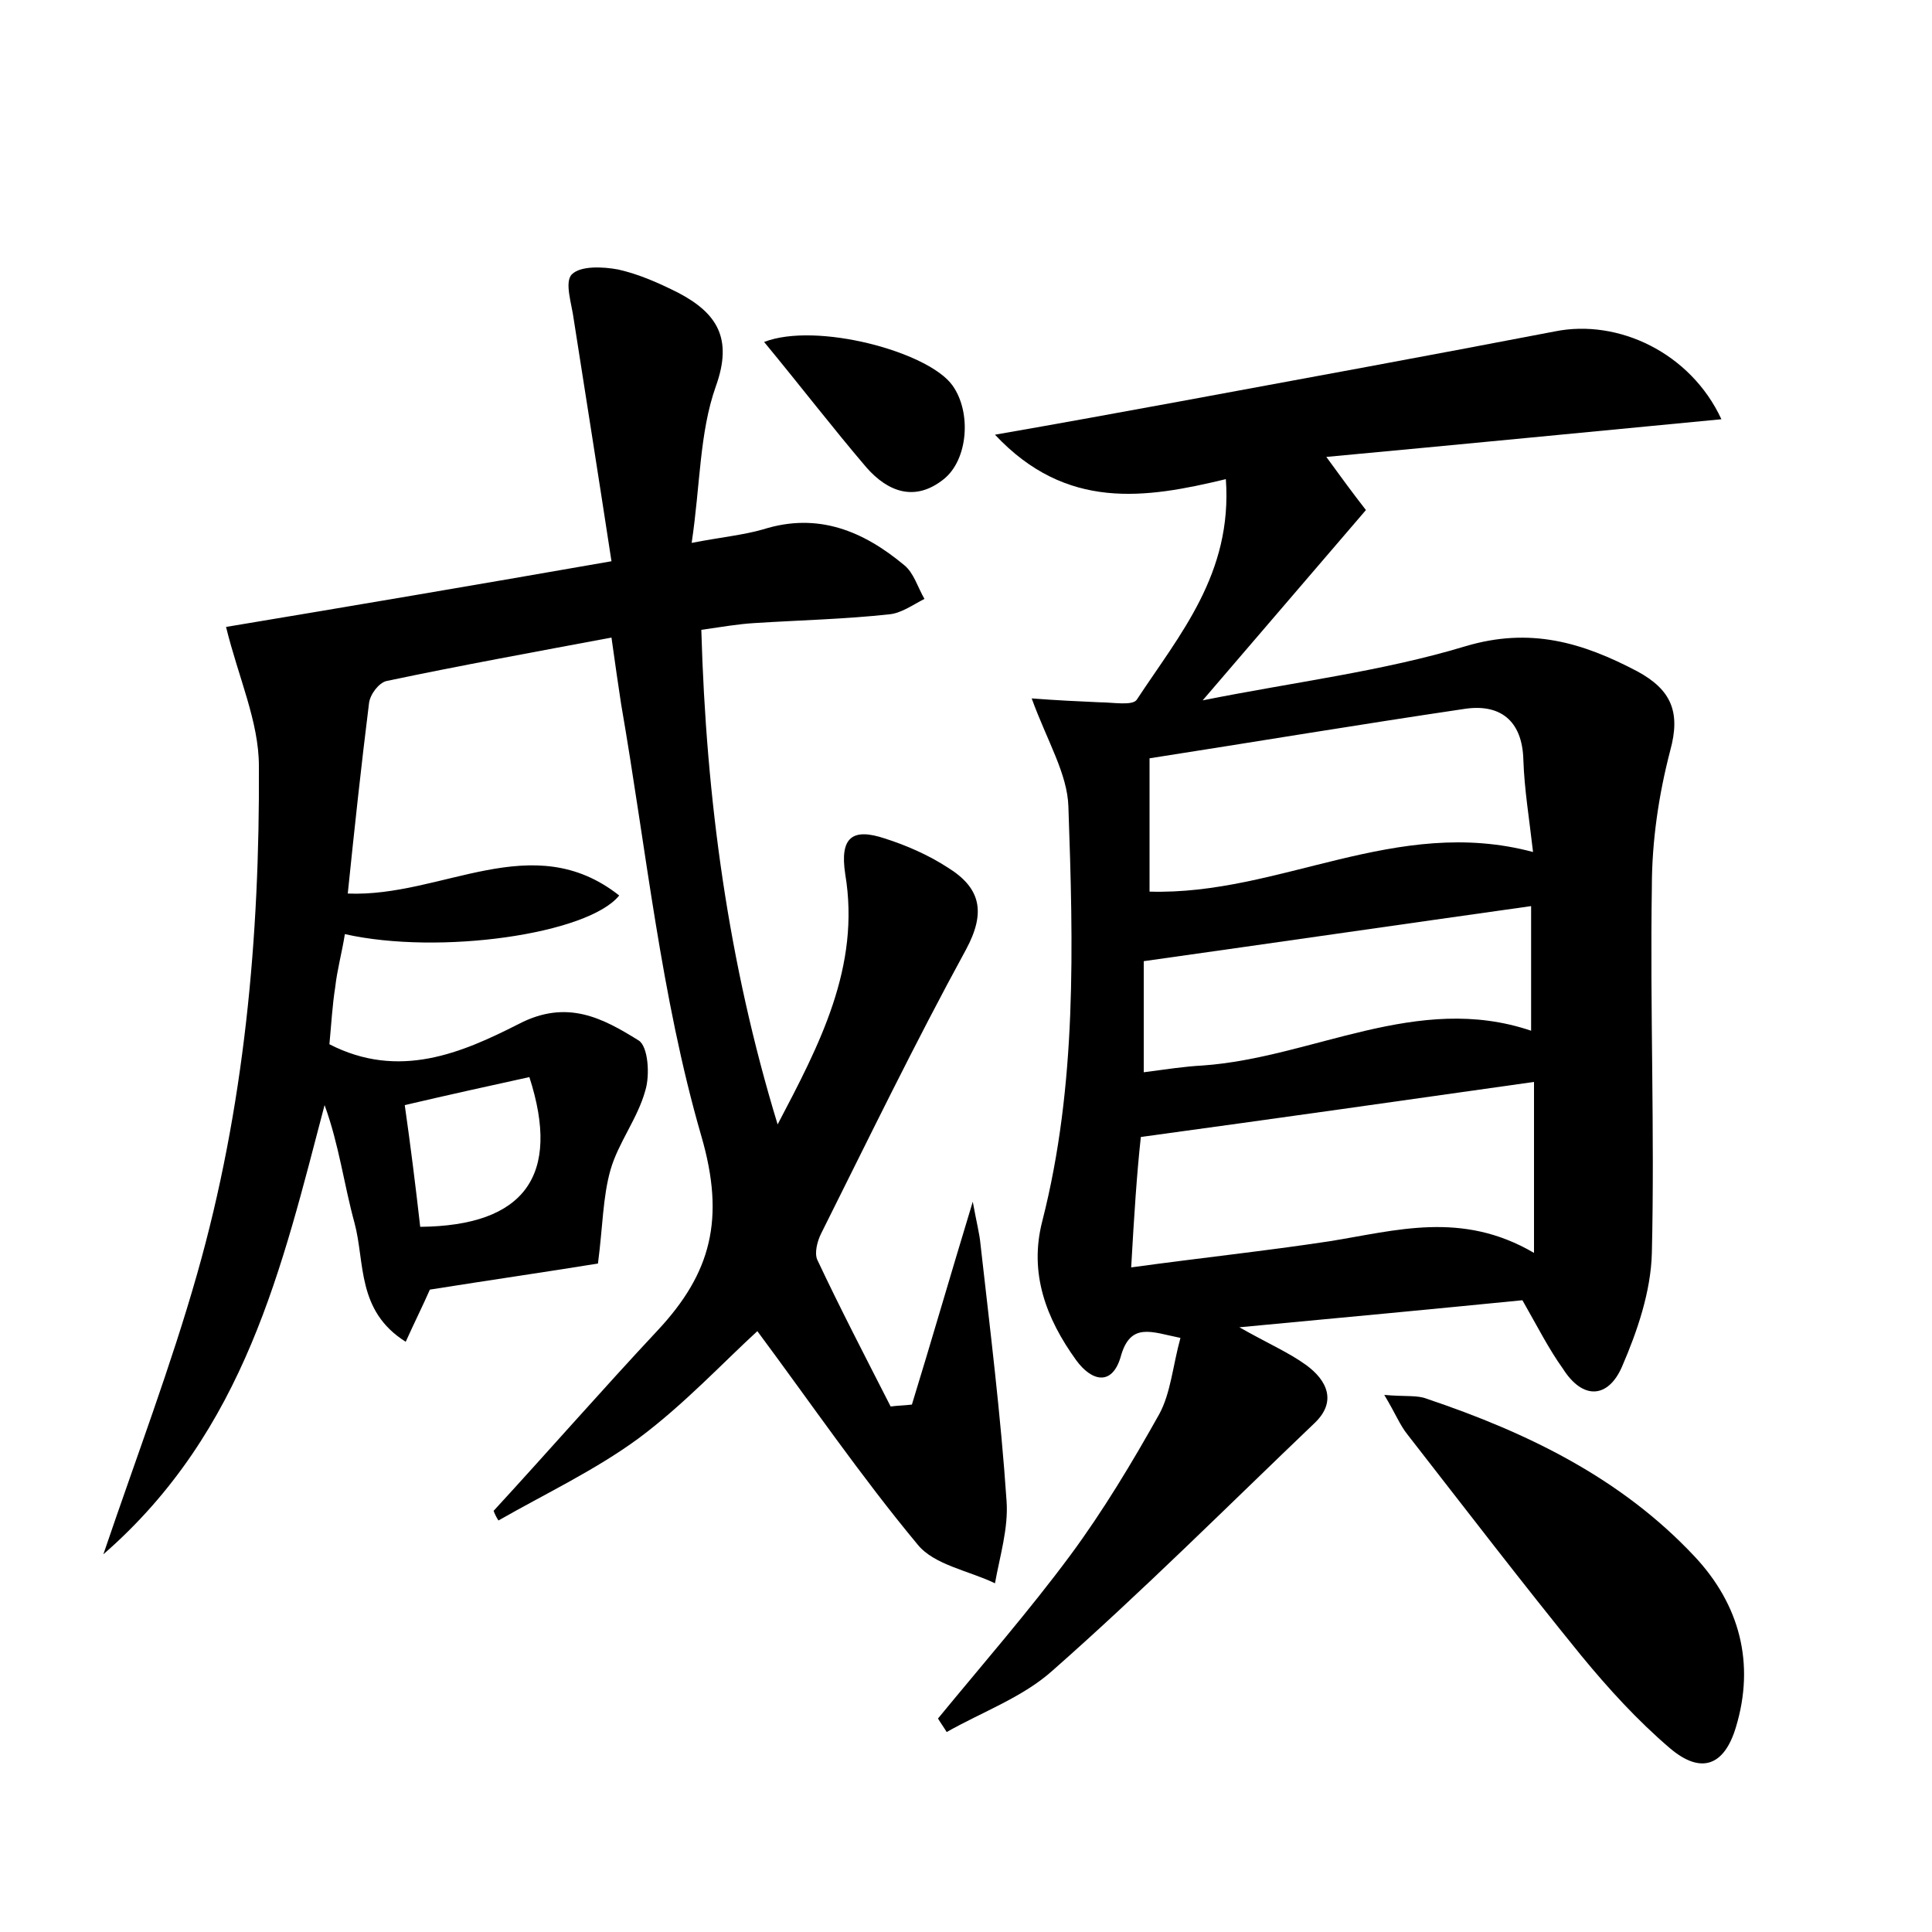<?xml version="1.0" encoding="utf-8"?>
<!-- Generator: Adobe Illustrator 22.0.0, SVG Export Plug-In . SVG Version: 6.00 Build 0)  -->
<svg version="1.1" id="图层_1" xmlns="http://www.w3.org/2000/svg" xmlns:xlink="http://www.w3.org/1999/xlink" x="0px" y="0px"
	 viewBox="0 0 200 200" style="enable-background:new 0 0 200 200;" xml:space="preserve">
<style type="text/css">
	.st0{fill:#FFFFFF;}
</style>
<g>
	
	<path d="M10.7,160.9c3.5-10.3,7-19.5,9.7-29c4.9-17.2,6.5-34.9,6.4-52.6c0-4.6-2.1-9.1-3.4-14.4C36,62.8,49,60.6,63.3,58.1
		c-1.3-8.5-2.6-16.7-3.9-25c-0.2-1.6-1-3.9-0.2-4.7c0.9-0.9,3.2-0.8,4.8-0.5c2.2,0.5,4.2,1.4,6.2,2.4c4,2.1,5.7,4.7,3.9,9.7
		c-1.7,4.8-1.6,10.2-2.5,16.2c3.1-0.6,5.3-0.8,7.4-1.4c5.7-1.8,10.4,0.2,14.6,3.7c1,0.8,1.4,2.3,2.1,3.5c-1.2,0.6-2.4,1.5-3.7,1.6
		c-4.6,0.5-9.2,0.6-13.9,0.9c-1.7,0.1-3.4,0.4-5.5,0.7c0.5,17.6,2.8,34.5,7.9,51.2c4.3-8.2,8.6-16.3,7-25.9
		c-0.6-3.9,0.8-4.8,4.1-3.7c2.2,0.7,4.5,1.7,6.5,3c3.4,2.1,4,4.6,1.9,8.5c-5.3,9.7-10.1,19.6-15,29.4c-0.4,0.8-0.7,2-0.4,2.7
		c2.4,5.1,5,10.1,7.6,15.2c0.7-0.1,1.4-0.1,2.2-0.2c2-6.5,3.9-13.1,6.3-21c0.4,2.2,0.7,3.3,0.8,4.4c1,8.9,2.1,17.7,2.7,26.6
		c0.2,2.8-0.7,5.7-1.2,8.5c-2.7-1.3-6.3-1.9-8-4c-5.9-7.1-11.1-14.7-16.6-22.1c-3.6,3.3-7.6,7.6-12.3,11.1
		c-4.5,3.3-9.6,5.7-14.5,8.5c-0.2-0.3-0.4-0.7-0.5-1c5.7-6.2,11.2-12.5,17-18.7c5.5-5.9,7-11.5,4.5-20.1
		c-4.2-14.5-5.7-29.7-8.3-44.7c-0.3-2-0.6-4-1-6.9c-8,1.5-15.7,2.9-23.3,4.5c-0.8,0.2-1.7,1.4-1.8,2.3c-0.8,6.4-1.5,12.9-2.2,19.7
		c9.8,0.4,19.1-6.9,28.1,0.2c-3.2,4-18.6,6.2-28.4,4c-0.3,1.9-0.8,3.7-1,5.5c-0.3,1.9-0.4,3.8-0.6,5.9c7.2,3.7,13.7,0.9,19.6-2.1
		c5-2.6,8.7-0.6,12.4,1.7c1,0.6,1.2,3.6,0.7,5.2c-0.8,2.9-2.8,5.4-3.6,8.2c-0.8,2.8-0.8,5.9-1.3,9.7c-4.9,0.8-11.1,1.7-17.4,2.7
		c-0.7,1.6-1.6,3.4-2.5,5.4c-5.1-3.2-4.2-8.2-5.3-12.3c-1.1-4-1.6-8.1-3.1-12.2C29.2,131.1,25.4,148.1,10.7,160.9z M43.5,127
		c10.8-0.1,14.6-5.3,11.3-15.5c-4.1,0.9-8.2,1.8-12.9,2.9C42.5,118.6,43,122.6,43.5,127z"/>
	<path d="M157.6,134.6c-9.1,0.9-18.6,1.8-29.3,2.8c3,1.7,5.1,2.6,6.9,3.9c2.2,1.6,3.2,3.8,0.9,6c-9,8.6-17.8,17.4-27.1,25.6
		c-3.1,2.8-7.3,4.3-11,6.4c-0.3-0.5-0.6-0.9-0.9-1.4c4.6-5.6,9.4-11.1,13.7-16.9c3.4-4.6,6.4-9.6,9.2-14.6c1.2-2.2,1.4-5,2.2-7.9
		c-3-0.6-5.2-1.7-6.2,2c-0.9,3-3,2.5-4.6,0.3c-3.1-4.3-4.9-9-3.5-14.4c3.6-14.1,3.2-28.6,2.7-42.9c-0.1-3.4-2.2-6.8-3.8-11.2
		c2.6,0.2,4.8,0.3,7,0.4c1.4,0,3.5,0.4,3.9-0.3c4.4-6.7,9.9-13,9.2-22.8c-8.3,2-16.5,3.3-23.9-4.6c6.9-1.2,12.9-2.3,18.9-3.4
		c13-2.4,26.1-4.8,39.1-7.3c6.5-1.3,14,2.2,17.2,9.1c-13.6,1.3-26.9,2.6-40.9,3.9c1.6,2.2,2.7,3.7,4.1,5.5
		c-5.4,6.3-10.8,12.6-16.9,19.7c9.5-1.9,18.6-3,27.2-5.6c6.7-2,12.1-0.4,17.8,2.6c3.5,1.9,4.5,4.2,3.4,8.2
		c-1.2,4.6-1.9,9.4-1.9,14.1c-0.2,12.6,0.3,25.3,0,37.9c-0.1,4-1.5,8.1-3.1,11.8c-1.4,3.2-4,3.5-6.1,0.2
		C160.3,139.6,159.2,137.4,157.6,134.6z M117.1,131.2c7.3-1,13.9-1.7,20.5-2.7c6.9-1.1,13.7-3.2,21.2,1.2c0-6.5,0-12.1,0-17.7
		c-13.4,1.9-26.8,3.8-40.7,5.7C117.7,121.3,117.4,125.8,117.1,131.2z M158.7,88.2c-0.4-3.5-0.9-6.5-1-9.5c-0.1-4.2-2.5-5.9-6.2-5.3
		c-10.8,1.6-21.6,3.4-32.5,5.1c0,5.1,0,9.5,0,13.8C132.5,92.7,144.5,84.4,158.7,88.2z M118.4,111c2.3-0.3,4.2-0.6,6.1-0.7
		c11.4-0.8,22.2-7.6,34-3.6c0-4.5,0-8.8,0-12.9c-13.5,1.9-26.6,3.8-40.1,5.7C118.4,102.5,118.4,106.4,118.4,111z"/>
	<path d="M143.3,144.4c2.2,0.2,3.4,0,4.4,0.4c10.4,3.5,20.1,8.2,27.7,16.3c4.7,5,6.3,11.1,4.3,17.7c-1.2,4-3.6,4.9-6.8,2.2
		c-3.4-2.9-6.4-6.2-9.2-9.6c-6.1-7.5-12-15.2-18-22.9C144.9,147.5,144.5,146.4,143.3,144.4z"/>
	<path d="M79.1,35.4c5.4-2.1,17,1,19.5,4.5c2,2.8,1.6,7.7-0.9,9.7c-3,2.4-5.8,1.3-8-1.2C86.2,44.3,82.9,40,79.1,35.4z"/>
	
	
	
	
</g>
</svg>

